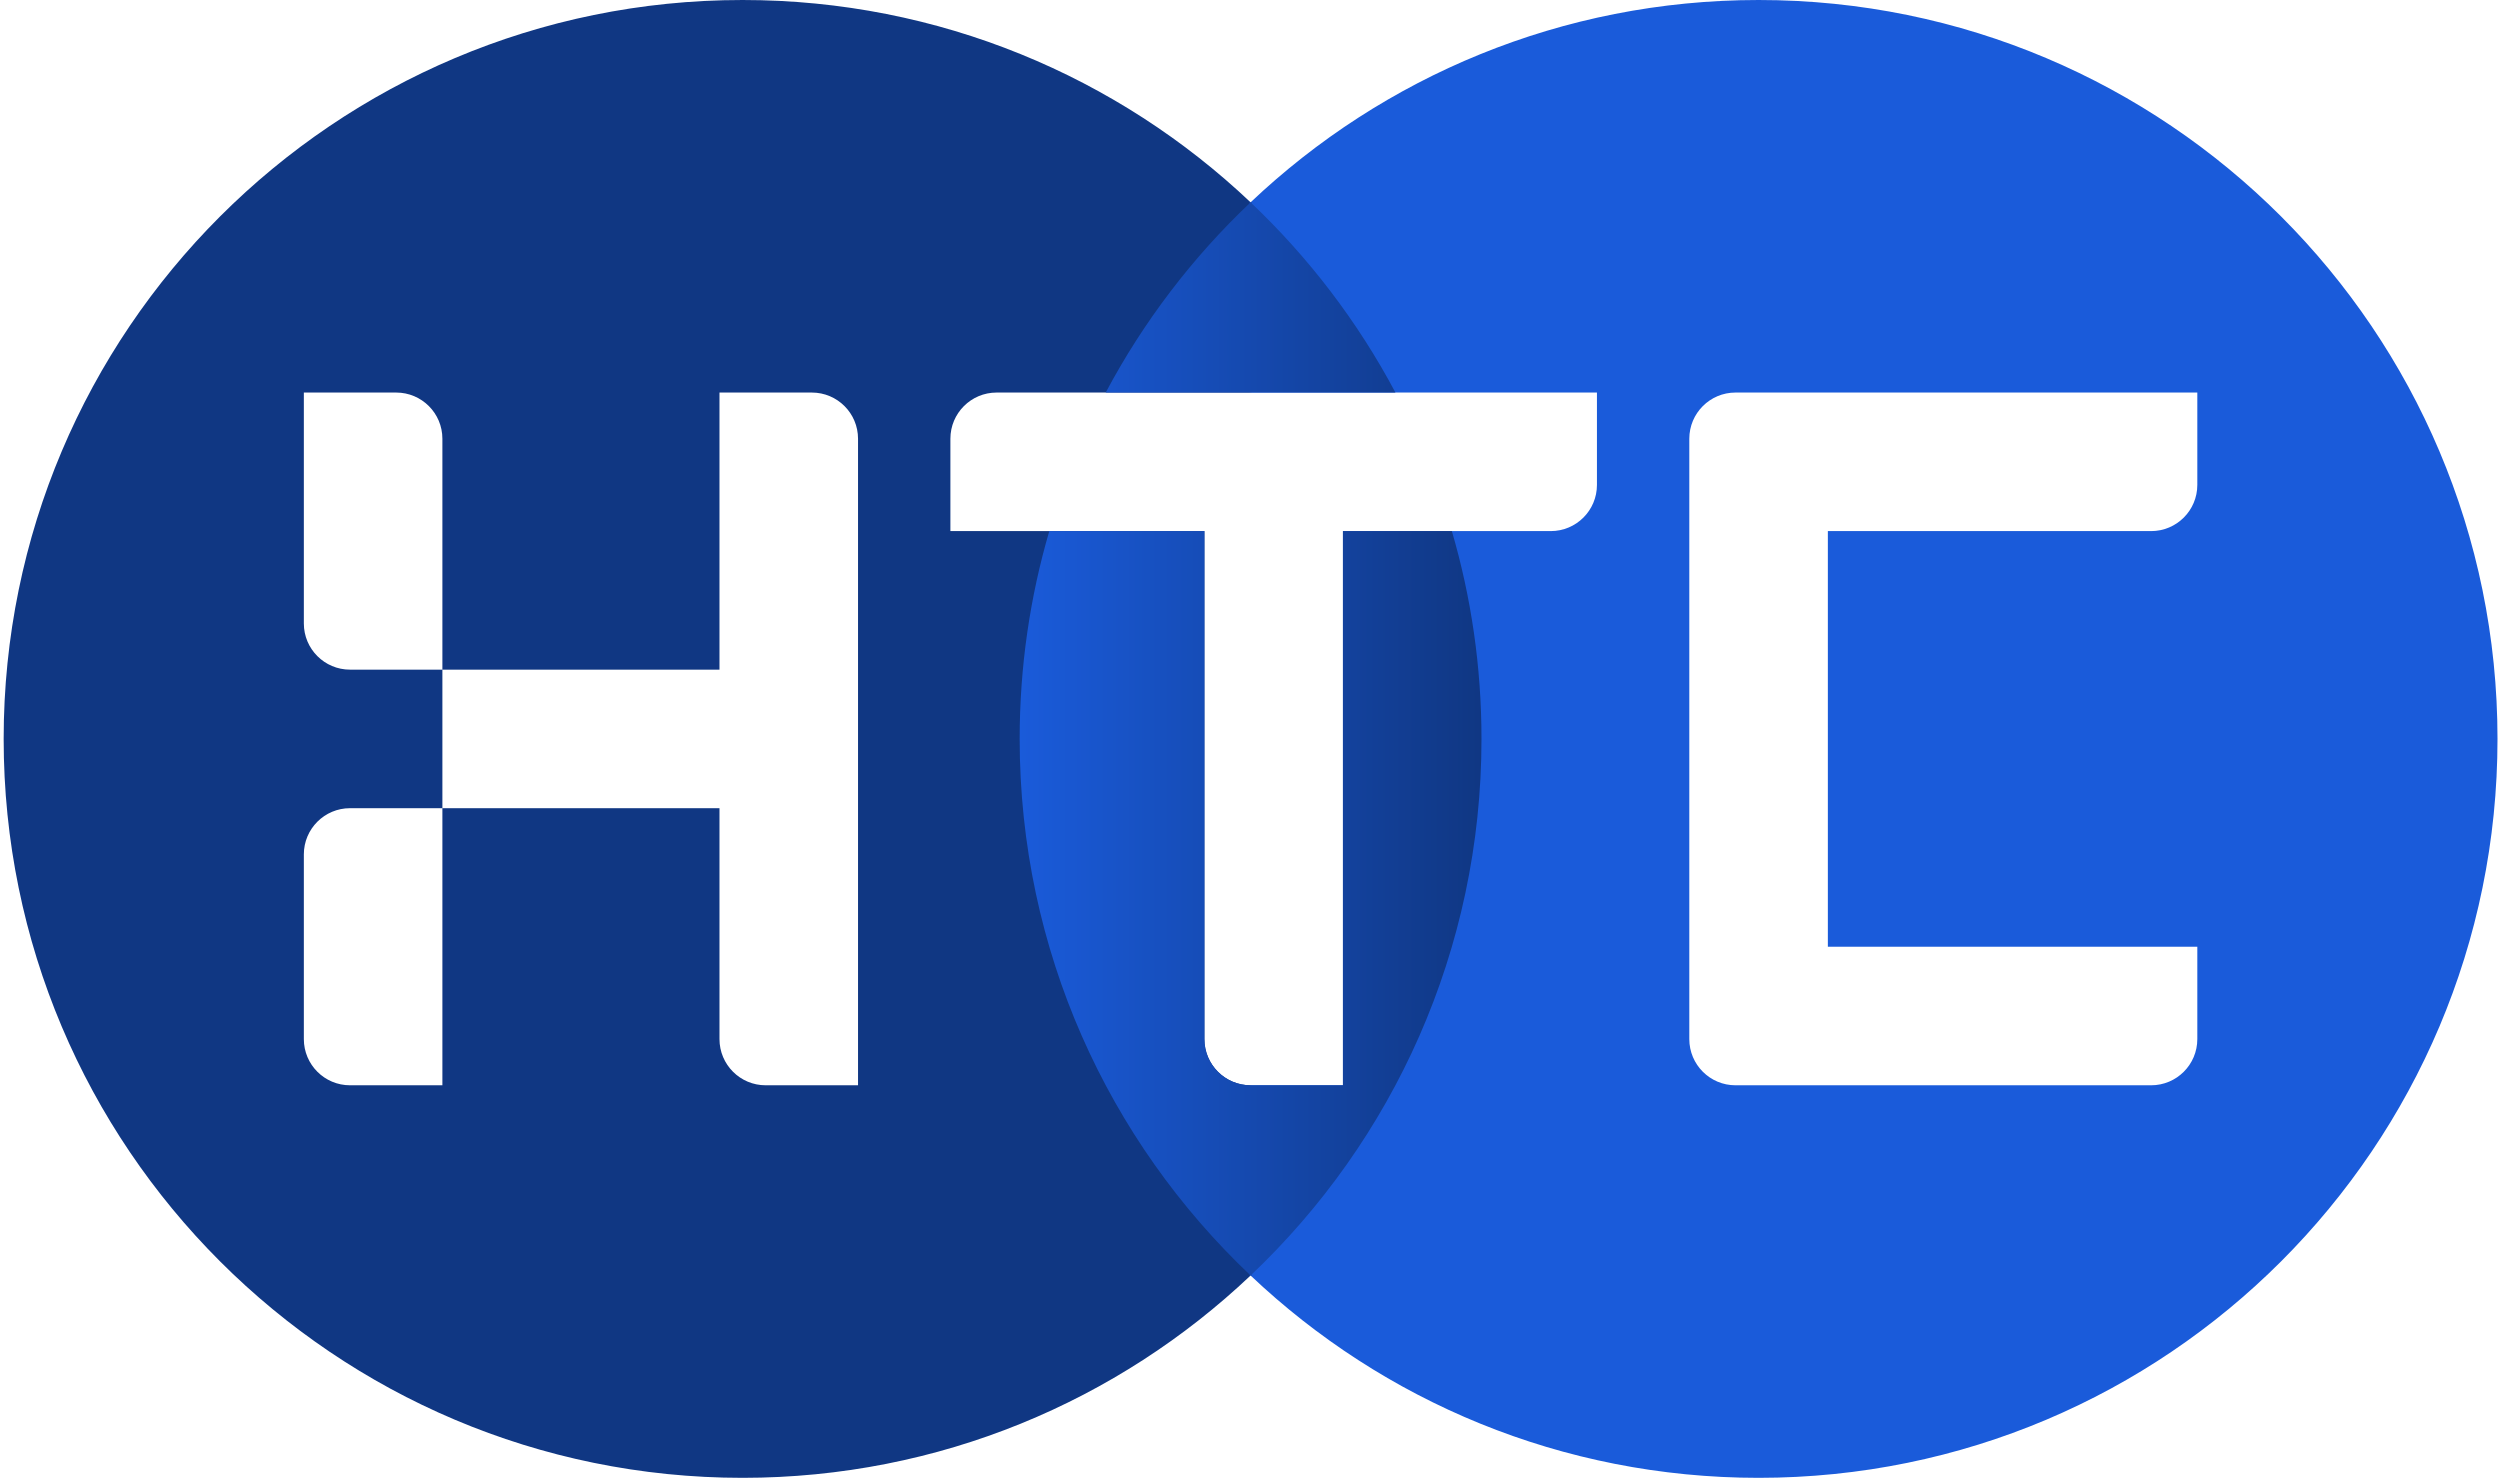 <svg width="203" height="120" viewBox="0 0 203 120" fill="none" xmlns="http://www.w3.org/2000/svg">
<g id="[Cell] Logo">
<path id="Exclude" fill-rule="evenodd" clip-rule="evenodd" d="M60.297 120C76.275 120 90.794 113.754 101.547 103.571C112.299 113.754 126.819 120 142.797 120C175.934 120 202.797 93.137 202.797 60C202.797 26.863 175.934 0 142.797 0C126.819 0 112.299 6.246 101.547 16.429C90.794 6.246 76.275 0 60.297 0C27.16 0 0.297 26.863 0.297 60C0.297 93.137 27.16 120 60.297 120ZM24.672 31.875H32.172C34.243 31.875 35.922 33.554 35.922 35.625V54.375H28.422C26.351 54.375 24.672 52.696 24.672 50.625V31.875ZM35.922 65.625V54.375H58.422V31.875H65.922C67.993 31.875 69.672 33.554 69.672 35.625V88.125H62.172C60.101 88.125 58.422 86.446 58.422 84.375V65.625H35.922ZM35.922 65.625V88.125H28.422C26.351 88.125 24.672 86.446 24.672 84.375V69.375C24.672 67.304 26.351 65.625 28.422 65.625H35.922ZM129.672 39.375C129.672 41.446 127.993 43.125 125.922 43.125H109.047V88.125H101.547C99.476 88.125 97.797 86.446 97.797 84.375V43.125H77.172V35.625C77.172 33.554 78.851 31.875 80.922 31.875H129.672V39.375ZM140.922 31.875H178.422V39.375C178.422 41.446 176.743 43.125 174.672 43.125H148.422V76.875H178.422V84.375C178.422 86.446 176.743 88.125 174.672 88.125H140.922C138.851 88.125 137.172 86.446 137.172 84.375V35.625C137.172 33.554 138.851 31.875 140.922 31.875Z" fill="url(#paint0_linear_961_8485)"/>
<g id="Subtract">
<path d="M120.297 60C120.297 77.159 113.094 92.635 101.547 103.571C90 92.635 82.797 77.159 82.797 60C82.797 54.141 83.637 48.478 85.203 43.125H97.797V84.375C97.797 86.446 99.476 88.125 101.547 88.125H109.047V43.125H117.891C119.457 48.478 120.297 54.141 120.297 60Z" fill="url(#paint1_linear_961_8485)"/>
<path d="M113.31 31.875C110.24 26.101 106.255 20.887 101.547 16.429C96.839 20.887 92.853 26.101 89.784 31.875H113.31Z" fill="url(#paint2_linear_961_8485)"/>
</g>
</g>
<defs>
<linearGradient id="paint0_linear_961_8485" x1="101.415" y1="60" x2="101.693" y2="60" gradientUnits="userSpaceOnUse">
<stop stop-color="#103783"/>
<stop offset="1" stop-color="#1A5BDA"/>
</linearGradient>
<linearGradient id="paint1_linear_961_8485" x1="82.797" y1="61.429" x2="120.297" y2="61.429" gradientUnits="userSpaceOnUse">
<stop stop-color="#1A5BDA"/>
<stop offset="1" stop-color="#103783"/>
</linearGradient>
<linearGradient id="paint2_linear_961_8485" x1="82.797" y1="61.429" x2="120.297" y2="61.429" gradientUnits="userSpaceOnUse">
<stop stop-color="#1A5BDA"/>
<stop offset="1" stop-color="#103783"/>
</linearGradient>
</defs>
</svg>
